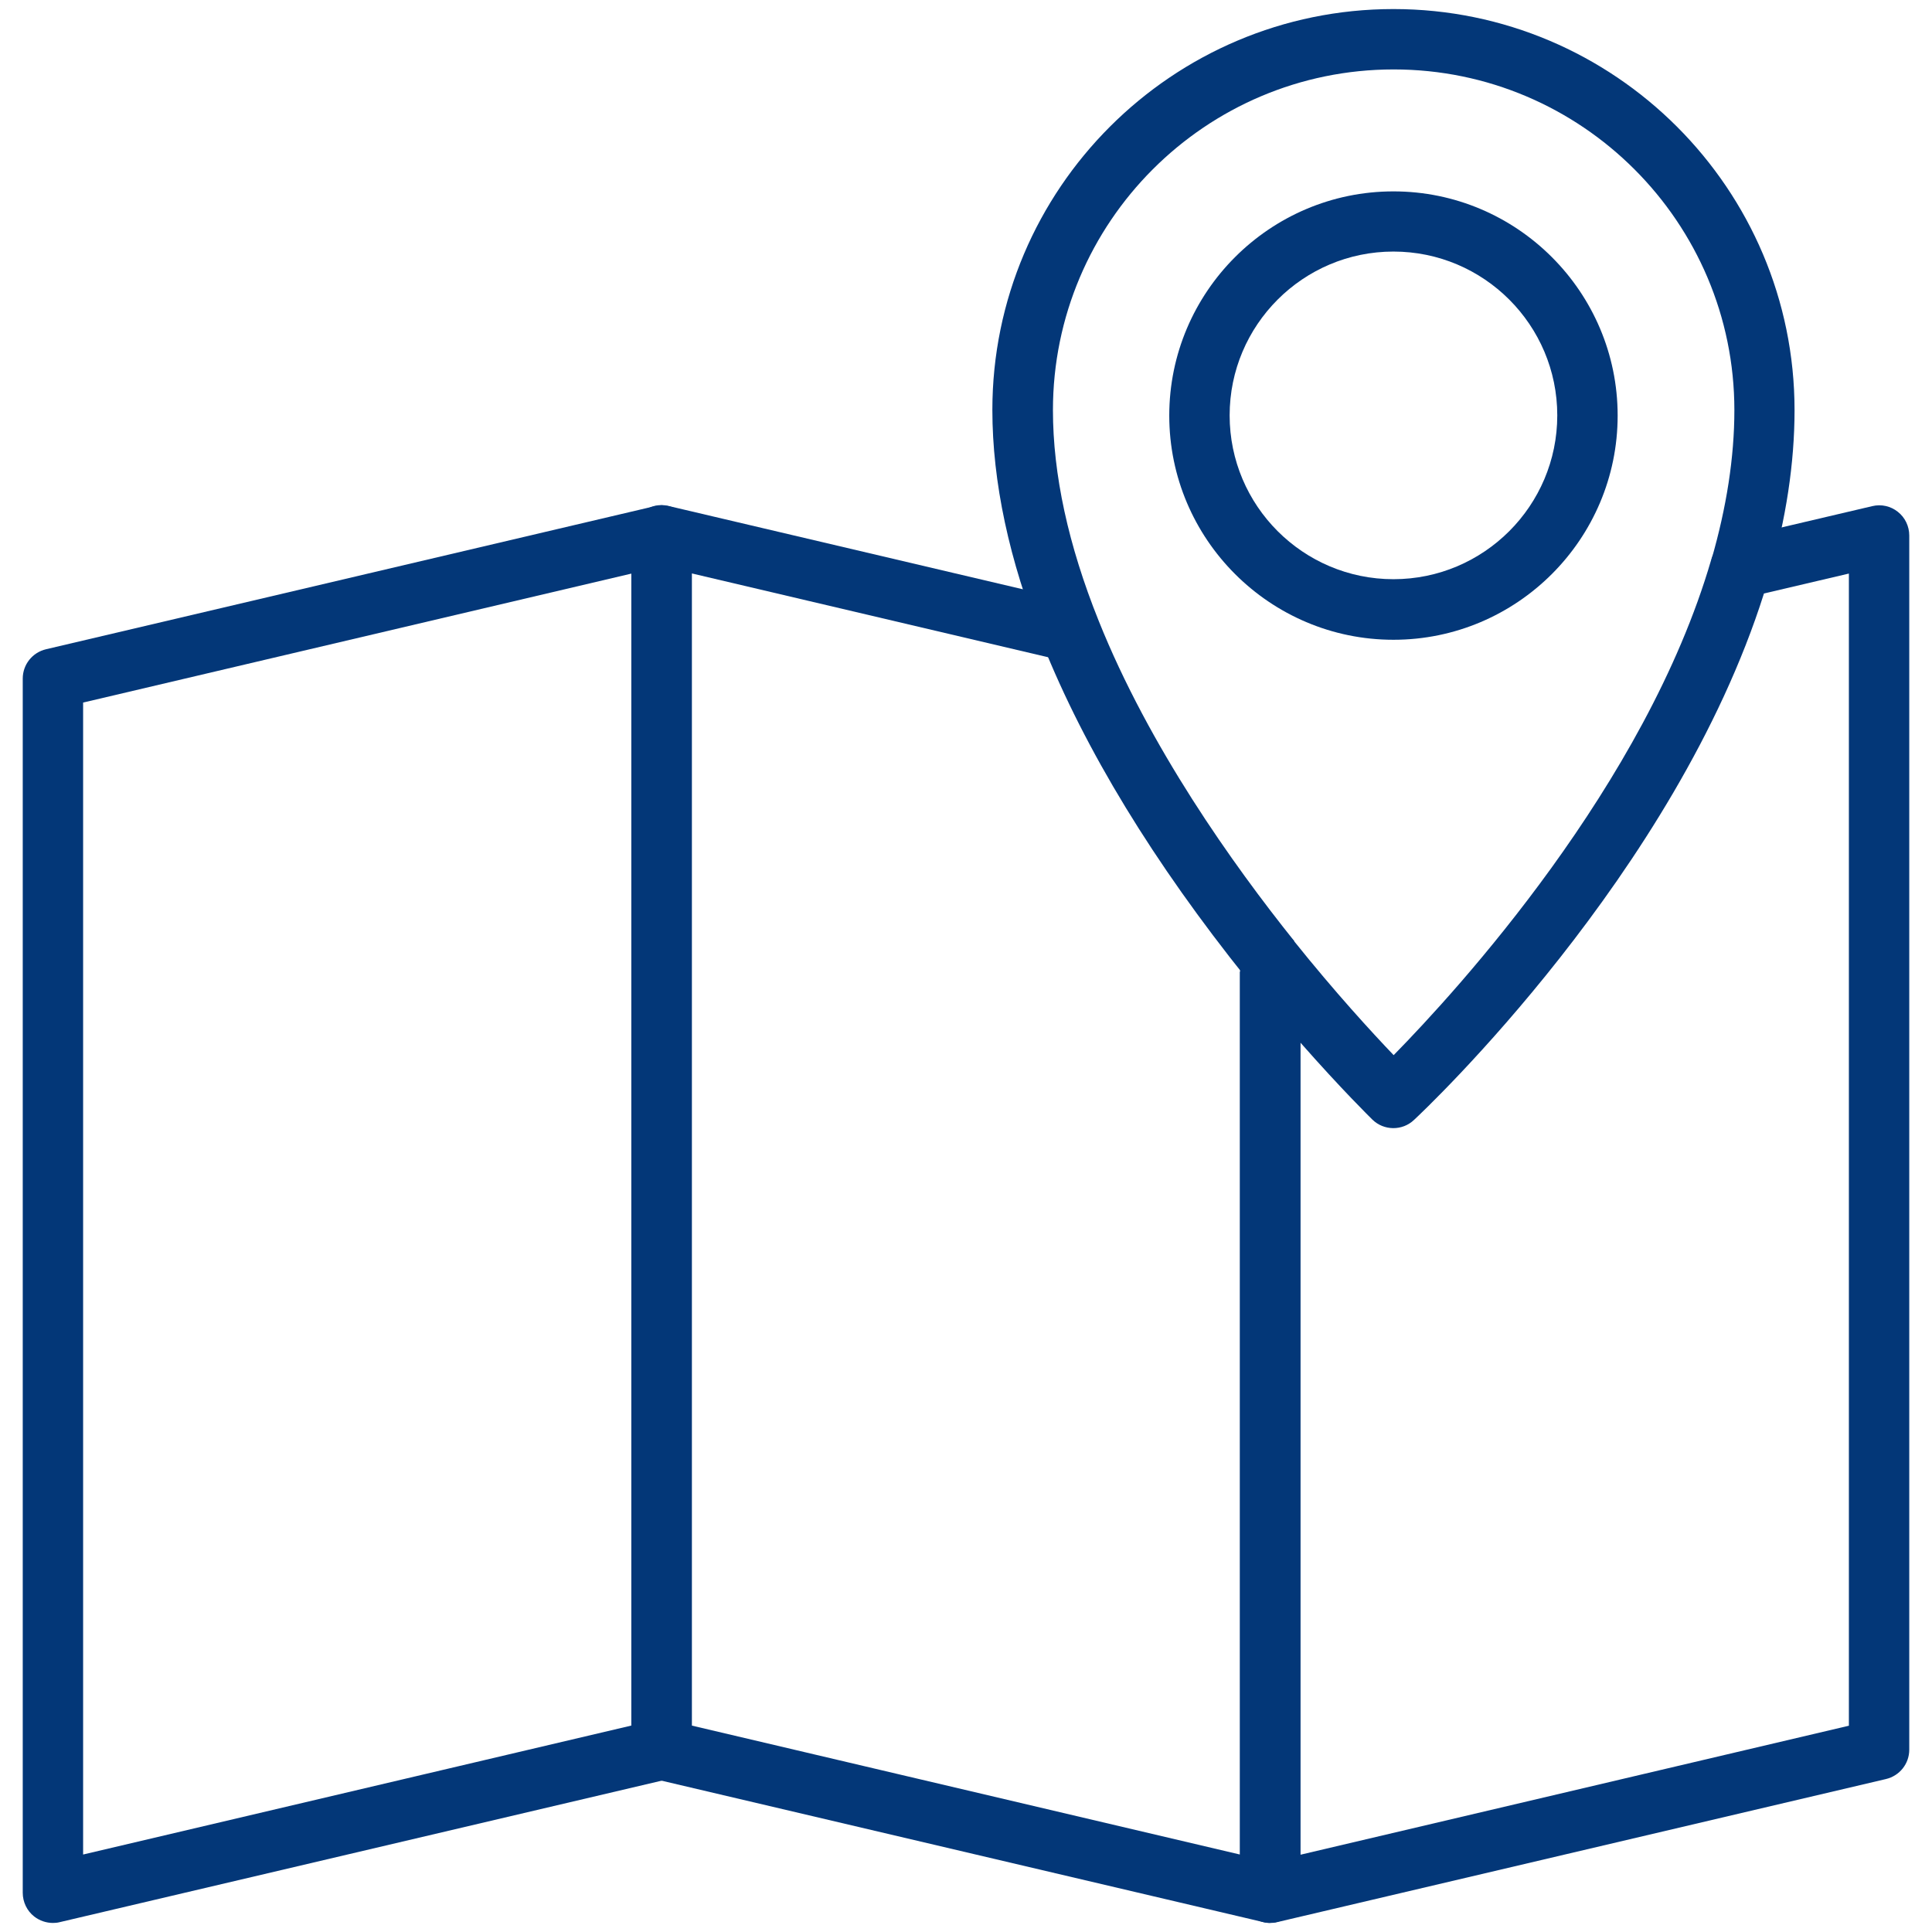 <?xml version="1.0" encoding="UTF-8"?>
<svg id="Layer_1" data-name="Layer 1" xmlns="http://www.w3.org/2000/svg" viewBox="0 0 96 96">
  <defs>
    <style>
      .cls-1 {
        fill: #033778;
      }
    </style>
  </defs>
  <path class="cls-1" d="M63.12,95.55c-.33,0-.66-.11-.93-.32-.36-.28-.57-.72-.57-1.18v-46.36c0-.64.4-1.2,1-1.42.6-.21,1.27-.02,1.67.48,2.05,2.56,3.88,4.55,4.96,5.68,3.14-3.2,12.52-13.43,15.78-24.62.15-.52.57-.92,1.1-1.04l6.9-1.62c.45-.11.92,0,1.27.28.36.28.57.72.57,1.18v60.33c0,.7-.48,1.3-1.16,1.46l-30.25,7.11c-.11.03-.23.04-.34.04ZM64.62,51.82v40.34l27.25-6.41V28.5l-4.22.99c-4.4,13.91-16.85,25.66-17.39,26.16-.58.55-1.5.54-2.07-.02-.08-.08-1.51-1.48-3.57-3.82Z"/>
  <path class="cls-1" d="M2.63,95.55c-.33,0-.66-.11-.93-.32-.36-.28-.57-.72-.57-1.18v-60.33c0-.7.48-1.3,1.16-1.46l30.25-7.11c.44-.11.91,0,1.27.28.36.28.57.72.57,1.18v60.33c0,.7-.48,1.3-1.16,1.46l-30.25,7.11c-.11.03-.23.04-.34.04ZM4.13,34.9v57.25l27.25-6.41V28.5l-27.25,6.41Z"/>
  <path class="cls-1" d="M63.12,95.55c-.11,0-.23-.01-.34-.04l-30.25-7.11c-.68-.16-1.16-.76-1.16-1.46V26.6c0-.46.21-.89.57-1.18.36-.28.83-.39,1.27-.28l20.12,4.73-.69,2.92-18.28-4.3v57.25l27.25,6.41v-43.87h3v45.76c0,.46-.21.89-.57,1.18-.27.21-.6.32-.93.32Z"/>
  <path class="cls-1" d="M61.95,48.63c-4.62-5.76-8.04-11.37-10.16-16.68-1.65-4.11-2.48-8.01-2.48-11.58C49.31,9.39,58.25.45,69.24.45s19.93,8.94,19.93,19.93c0,2.62-.42,5.4-1.25,8.27l-2.88-.84c.75-2.59,1.14-5.09,1.14-7.43,0-9.33-7.59-16.93-16.93-16.93s-16.93,7.59-16.93,16.93c0,3.19.76,6.7,2.27,10.46,2.51,6.27,6.67,12.11,9.72,15.92l-2.34,1.88Z"/>
  <path class="cls-1" d="M69.24,31.79c-6.14,0-11.14-5-11.14-11.14s5-11.14,11.14-11.14,11.14,5,11.14,11.14-5,11.14-11.14,11.14ZM69.24,12.5c-4.49,0-8.14,3.65-8.14,8.14s3.65,8.14,8.14,8.14,8.14-3.65,8.14-8.14-3.65-8.14-8.14-8.14Z"/>
</svg>